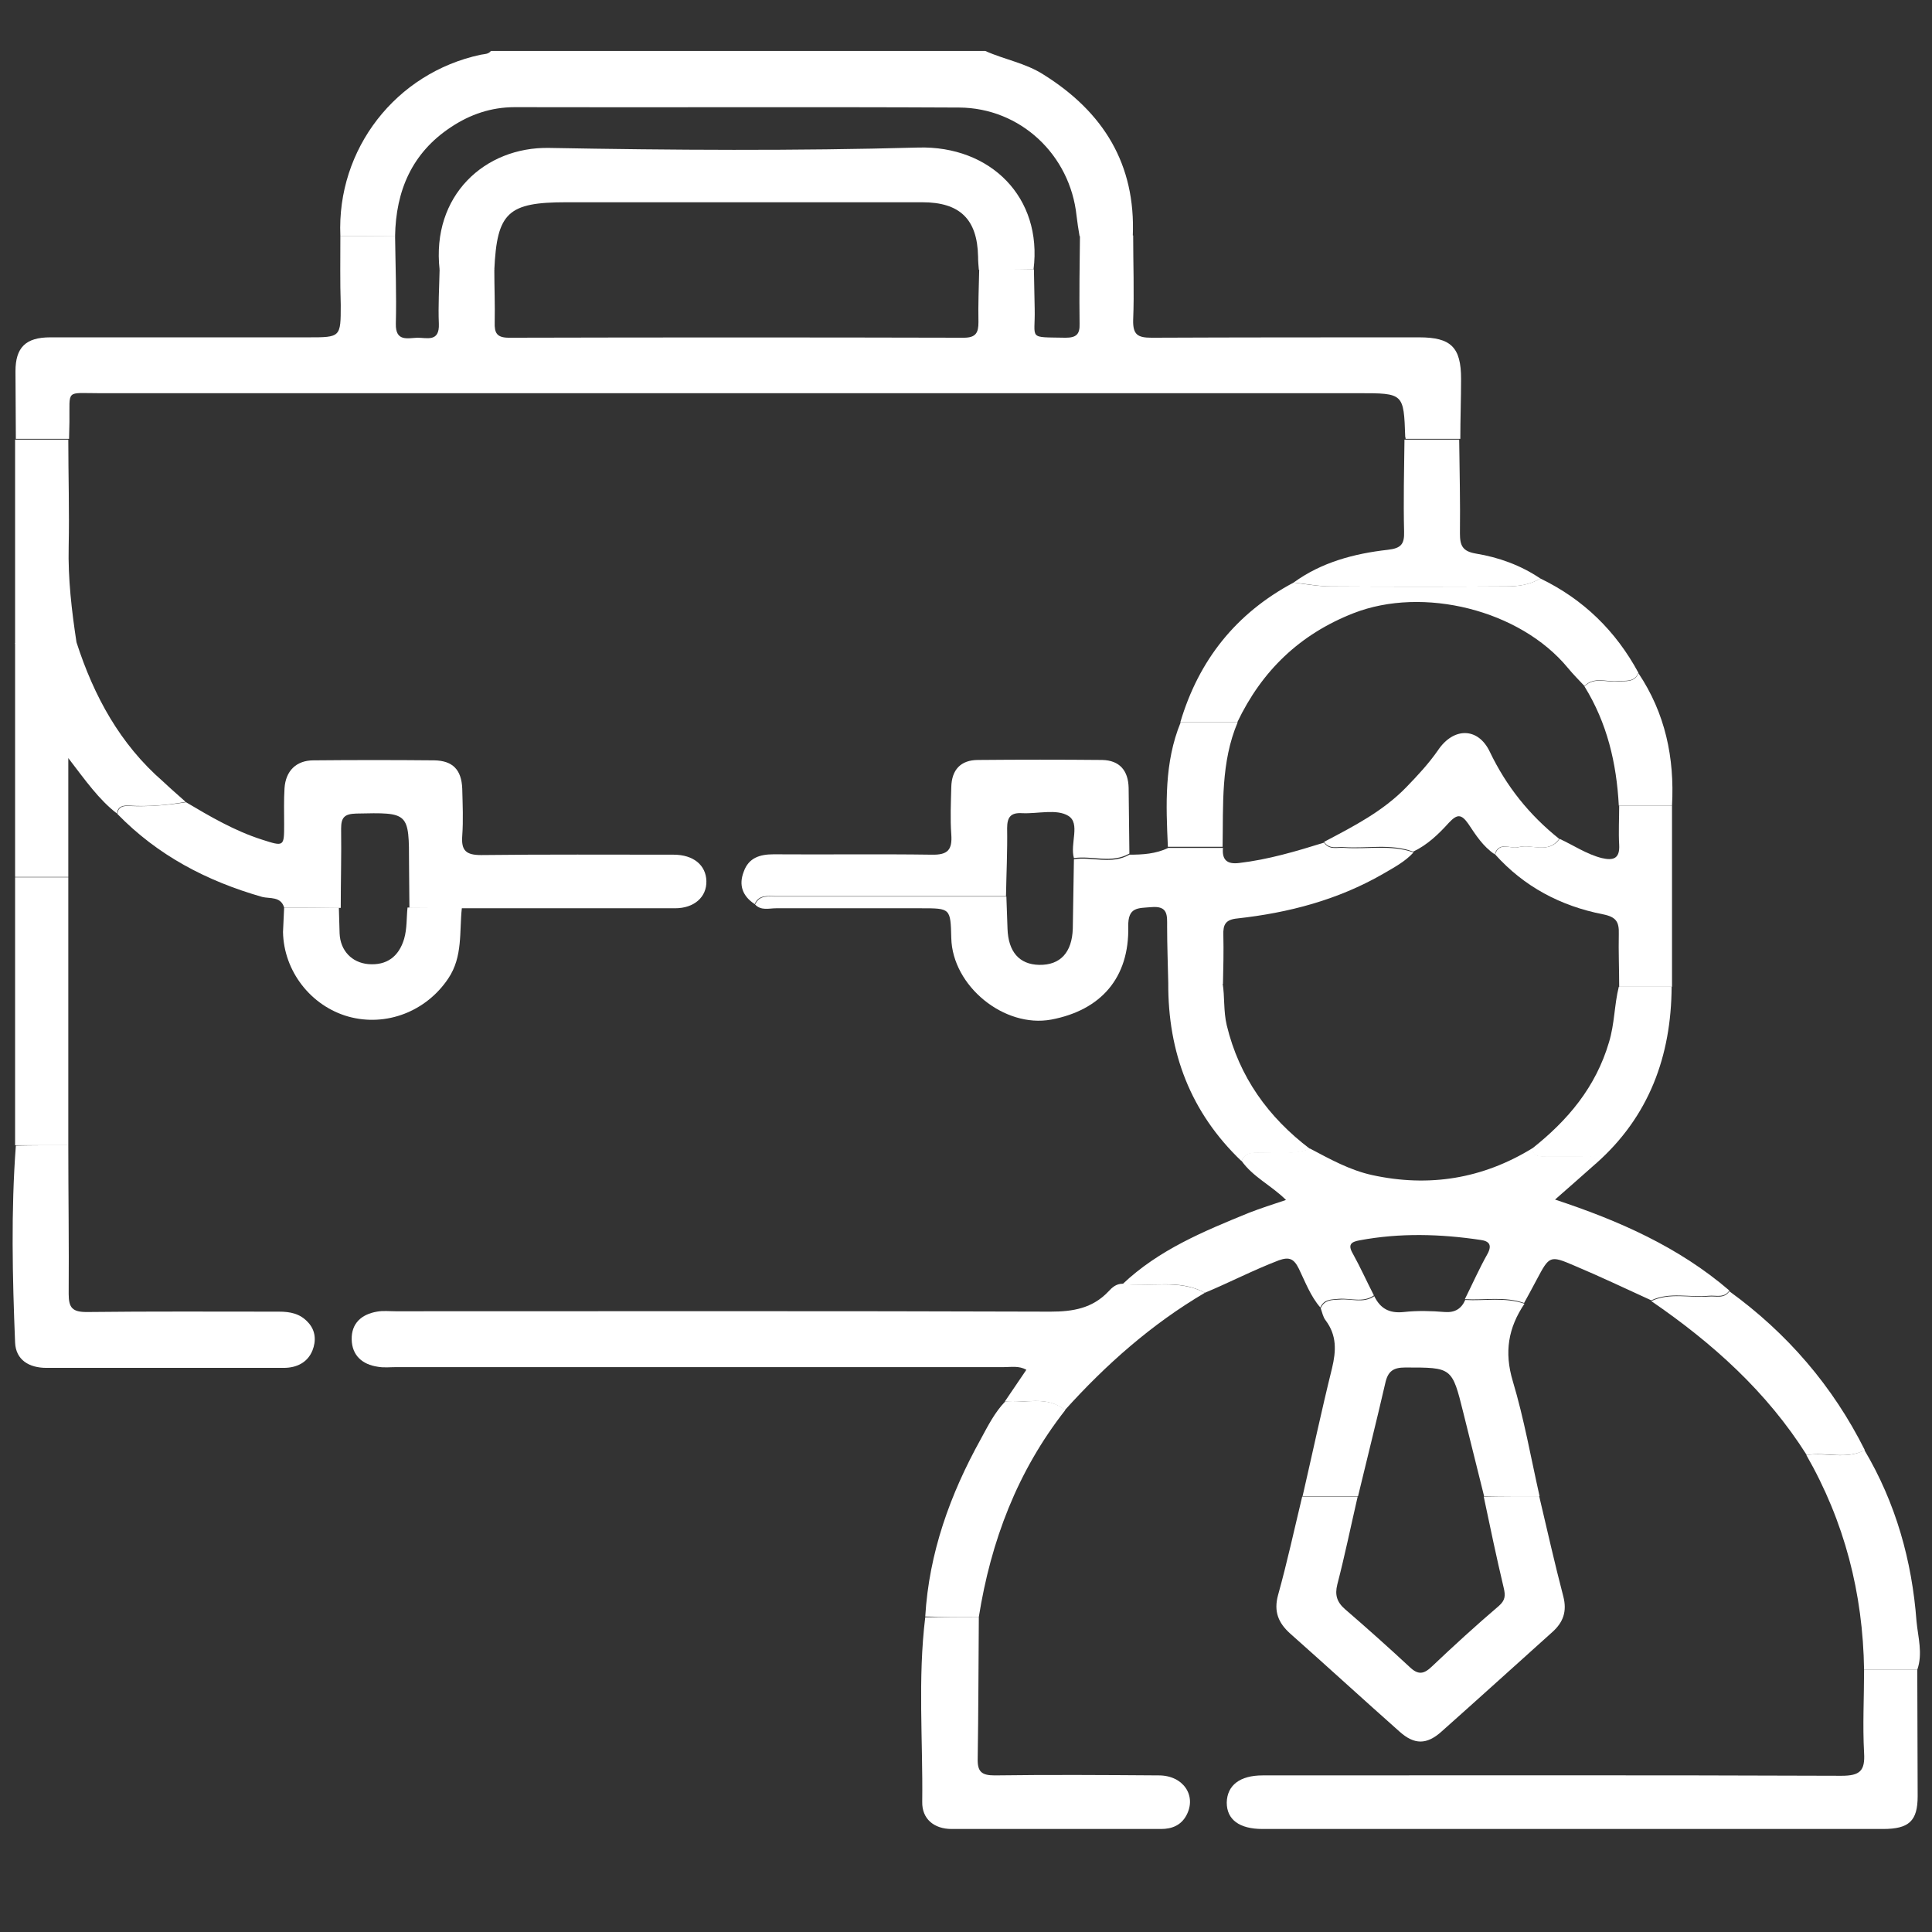  <svg xmlns="http://www.w3.org/2000/svg" xmlns:xlink="http://www.w3.org/1999/xlink" version="1.1" id="Layer_1" x="0px" y="0px" viewBox="0 0 512 512" style="enable-background:new 0 0 512 512;" xml:space="preserve" class="">
<rect x="0" y="0" width="512" height="512" fill="#333333" stroke="none"/>
<!-- <style type="text/css">
	.st0{fill:#7FC8FE;}
	.st1{fill:#81BFFE;}
	.st2{fill:#988DFE;}
	.st3{fill:#9491FE;}
	.st4{fill:#9C78FE;}
	.st5{fill:#8BA5FE;}
	.st6{fill:#8CA3FE;}
	.st7{fill:#9B7FFE;}
	.st8{fill:#9889FE;}
	.st9{fill:#87B1FE;}
	.st10{fill:#89ABFE;}
	.st11{fill:#9199FE;}
	.st12{fill:#85B7FE;}
	.st13{fill:#7EC5FE;}
</style> -->
<style>
path{
	fill:white;
}
</style>

<g>
	<path class="st0" d="M90.2,62.5c-1-23,14.7-43.2,37.2-48c1-0.2,2-0.1,2.7-1c43.7,0,87.3,0,131,0c5.1,2.3,10.7,3.2,15.5,6.3   c15.8,9.9,24.4,23.7,23.6,42.8c-4.7,0-9.4,0-14.1,0c-0.3-1.8-0.6-3.6-0.8-5.4c-1.7-16.2-14.9-28.6-31.1-28.7   c-39.3-0.2-78.6,0-117.8-0.1c-6.2,0-11.8,1.9-16.9,5.3c-10.3,6.8-14.6,16.8-14.8,28.9C99.8,62.5,95,62.5,90.2,62.5z"/>
	<path class="st1" d="M90.2,62.5c4.8,0,9.6,0,14.5,0c0.1,7.8,0.4,15.6,0.2,23.3c-0.1,4.8,3.1,3.8,5.7,3.7c2.6,0,5.9,1.2,5.7-3.7   c-0.2-4.8,0.1-9.6,0.2-14.4c4.8,0,9.7,0,14.5,0c0,4.7,0.2,9.3,0.1,14c-0.1,2.9,0.6,4.1,3.8,4.1c40.2-0.1,80.3-0.1,120.5,0   c3.2,0,3.9-1.3,3.9-4.1c-0.1-4.7,0.1-9.3,0.2-14c4.8,0,9.7,0,14.5,0c0.1,3.5,0.1,7,0.2,10.4c0.2,8.3-2,7.5,8.2,7.7   c2.8,0,3.8-0.9,3.7-3.7c-0.1-7.8,0-15.6,0.1-23.4c4.7,0,9.4,0,14.1,0c0,7.5,0.3,15,0,22.4c-0.1,3.9,1.2,4.7,4.9,4.7   c23.6-0.1,47.2-0.1,70.9-0.1c8.4,0,11.1,2.6,11.1,11c0,5.3-0.2,10.6-0.2,15.9c-4.8,0-9.7,0-14.5,0c0-0.2,0-0.3-0.1-0.5   c-0.4-11.6-0.4-11.6-12.4-11.6c-111.3,0-222.5,0-333.8,0c-8.9,0-7.7-1.1-7.8,7.6c0,1.5-0.1,3-0.1,4.5c-4.7,0-9.4,0-14.1,0   c0-6-0.1-12-0.1-17.9c0-6.3,2.7-9,9.2-9c22.8,0,45.5,0,68.3,0c8.7,0,8.7,0,8.7-8.6C90.1,74.8,90.2,68.6,90.2,62.5z"/>
	<path class="st2" d="M319.3,342.6c-14.1,8.3-26.2,19-37.1,31.1c-4.9-4-10.6-1.7-15.9-2.3c1.8-2.7,3.7-5.4,5.7-8.4   c-2-1.1-4-0.7-5.9-0.7c-53.7,0-107.3,0-161,0c-1.7,0-3.4,0.2-5-0.1c-4.1-0.6-6.8-3-6.9-7.2c-0.1-4.3,2.6-6.7,6.7-7.4   c1.6-0.3,3.3-0.1,5-0.1c57.8,0,115.6-0.1,173.5,0.1c6,0,11.1-0.9,15.3-5.3c1-1.1,2.1-2.1,3.8-2.1   C304.8,341.2,312.4,338.9,319.3,342.6z"/>
	<path class="st3" d="M319.3,342.6c-6.9-3.8-14.5-1.4-21.8-2.3c9.6-9.1,21.5-14,33.5-18.9c3.1-1.2,6.2-2.2,9.8-3.4   c-3.8-3.8-8.8-6.1-11.8-10.4c1-2.3,3-2.2,5-2.2c4.4-0.1,8.9,0.6,13.2-1c5.3,2.8,10.5,5.7,16.4,7c15.1,3.3,29.3,1,42.5-7.1   c0.3,2.4,2.1,2.1,3.7,2.1c3.1,0,6.3,0,9.4,0c1.5,0,3.5-0.6,3.9,1.8c-3.5,3.1-7.1,6.3-11,9.7c17,5.6,32.8,12.6,46.2,24.1   c-1.4,2.1-3.6,1.2-5.5,1.4c-5.1,0.5-10.3-1.1-15.2,1.2c-6.8-3.1-13.5-6.3-20.4-9.2c-6.5-2.8-6.6-2.6-10,3.8   c-1.1,2.1-2.2,4.1-3.3,6.1c-5.1-1.8-10.4-0.7-15.7-1c2-4,3.8-8.1,6-12c1.3-2.4,0.4-3.4-1.8-3.7c-10.7-1.6-21.4-1.9-32.1,0.1   c-2.2,0.4-3.2,1.1-1.8,3.5c2,3.6,3.7,7.4,5.6,11.1c-2.9,2-6.1,0.7-9.2,0.9c-2,0.2-4,0-5,2.3c-2.6-3-4-6.8-5.7-10.3   c-1.3-2.6-2.5-3.2-5.3-2.2C332.1,336.6,325.8,339.9,319.3,342.6z"/>
	<path class="st4" d="M508.1,442.5c0,11.2,0.1,22.3,0.1,33.5c0,6.6-2.3,8.7-9.2,8.7c-39.3,0-78.6,0-117.9,0c-15.5,0-31,0-46.5,0   c-6.2,0-9.5-2.5-9.5-7c0.1-4.6,3.5-7.2,9.5-7.2c51.1,0,102.3-0.1,153.4,0.1c4.9,0,6.3-1.3,6-6.1c-0.4-7.3,0-14.6,0-22   C498.8,442.5,503.4,442.5,508.1,442.5z"/>
	<path class="st5" d="M75.3,240.5c-0.9-3-3.8-2.3-5.8-2.8c-14.7-4.2-27.7-11-38.4-22c0.2-2,1.7-2.2,3.3-2.1c5,0.2,9.9-0.2,14.9-1   c6.4,3.8,12.9,7.6,20.1,9.9c5.9,1.9,5.9,1.9,5.9-4.1c0-3.2-0.1-6.3,0.1-9.5c0.3-4.6,3.1-7.4,7.7-7.4c10.7-0.1,21.3-0.1,32,0   c4.9,0.1,7.2,2.5,7.4,7.5c0.1,4.2,0.3,8.3,0,12.5c-0.3,3.9,1,5.1,5,5.1c17-0.2,34-0.1,51-0.1c5.3,0,8.6,2.8,8.7,7   c0.1,4.2-3.2,7.2-8.3,7.2c-18.6,0-37.3,0-56,0c-4.8,0-9.6-0.1-14.4-0.1c0-3.8-0.1-7.7-0.1-11.5c0-13.9,0-13.8-14-13.5   c-3.1,0.1-4,1-4,4c0.1,7-0.1,14-0.1,21C85,240.5,80.2,240.5,75.3,240.5z"/>
	<path class="st6" d="M309.6,260.5c-0.1-5-0.3-9.9-0.3-14.9c0-3,0.3-5.6-4.2-5.2c-3.5,0.3-6.2-0.1-6.1,5.1   c0.3,13.6-7.2,22.2-20.4,24.7c-12.5,2.3-26.2-8.9-26.5-21.6c-0.2-7.9-0.2-7.9-8-7.9c-12.8,0-25.6,0-38.4,0c-1.9,0-4,0.7-5.6-1   c1.2-2.6,3.5-2.1,5.6-2.1c20.3,0,40.6,0,61,0c0.1,2.8,0.2,5.6,0.3,8.5c0.2,6.1,3.1,9.5,8.4,9.6c5.6,0.1,8.7-3.3,8.9-9.6   c0.1-6.1,0.2-12.3,0.3-18.4c4.9-0.7,10,1.5,14.7-1.2c3.5,0,7-0.2,10.3-1.8c4.8,0,9.6,0,14.5,0c-0.3,3.2,1.1,4.4,4.3,4   c7.7-0.9,15.1-3.1,22.5-5.4c1.4,2.1,3.6,1.2,5.5,1.4c6.1,0.4,12.2-0.9,18.2,1.2c-2.3,2.5-5.2,4-8.1,5.7c-12,6.9-25,10.3-38.6,11.8   c-3.1,0.3-3.8,1.6-3.7,4.4c0.1,4.3,0,8.6-0.1,12.9C319.2,260.5,314.4,260.5,309.6,260.5z"/>
	<path class="st7" d="M407.9,396.5c2.1,8.9,4.1,17.8,6.4,26.6c1,3.9,0,6.8-2.9,9.4c-9.8,8.8-19.5,17.6-29.4,26.4   c-3.9,3.5-7.2,3.5-11.1,0c-9.7-8.6-19.3-17.4-29-26c-3.1-2.8-4.4-5.8-3.2-10.2c2.4-8.6,4.3-17.4,6.4-26.1c4.9,0,9.8,0,14.7,0   c-1.8,7.8-3.4,15.6-5.4,23.3c-0.7,2.8-0.1,4.7,2.1,6.6c5.8,5,11.5,10.1,17.1,15.3c2.2,2.1,3.7,1.9,5.8-0.1   c5.8-5.5,11.7-10.9,17.8-16.1c1.7-1.5,1.8-2.7,1.3-4.8c-1.9-8-3.6-16.1-5.3-24.2C398,396.5,403,396.5,407.9,396.5z"/>
	<path class="st8" d="M359.9,396.5c-4.9,0-9.8,0-14.7,0c2.6-11.3,5-22.6,7.8-33.9c1.1-4.6,1.3-8.7-1.7-12.7   c-0.7-0.9-0.9-2.1-1.3-3.2c1-2.3,3-2.2,5-2.3c3.1-0.3,6.3,1.1,9.2-0.9c1.6,3.3,4,4.6,7.8,4.2c3.6-0.4,7.3-0.3,10.9,0   c2.7,0.2,4.4-0.9,5.4-3.2c5.2,0.3,10.5-0.8,15.7,1c-4.3,6.4-5.4,12.8-3.1,20.5c3,10,4.8,20.3,7.1,30.5c-4.9,0-9.8,0-14.7,0   c-1.8-7.4-3.7-14.7-5.5-22.1c-3-12.1-3-12-15.4-12c-3.2,0-4.6,1-5.3,4.2C364.8,376.6,362.3,386.5,359.9,396.5z"/>
	<path class="st2" d="M18.1,303.5c0,13.1,0.2,26.3,0.1,39.4c0,3.7,1,4.8,4.8,4.8c17-0.2,33.9-0.1,50.9-0.1c3,0,5.6,0.5,7.7,2.8   c2.1,2.2,2.2,5,1.2,7.5c-1.3,3.2-4.2,4.6-7.6,4.6c-12.5,0-25,0-37.4,0c-8.5,0-17,0-25.5,0c-4.6,0-8.1-2.1-8.3-6.7   c-0.7-17.4-1.1-34.8,0.2-52.2C8.7,303.5,13.4,303.5,18.1,303.5z"/>
	<path class="st5" d="M266.6,237.5c-20.3,0-40.6,0-61,0c-2.1,0-4.5-0.5-5.6,2.1c-3.2-2.1-4.3-5-2.9-8.6c1.3-3.7,4.3-4.6,7.9-4.6   c14,0.1,27.9-0.1,41.9,0.1c4.3,0.1,5.5-1.3,5.2-5.4c-0.3-4.1-0.1-8.3,0-12.5c0.1-4.6,2.5-7.2,7.1-7.2c11-0.1,21.9-0.1,32.9,0   c4.6,0.1,6.9,2.8,7,7.4c0.1,5.8,0.1,11.6,0.2,17.4c-4.7,2.7-9.8,0.5-14.7,1.2c-1.1-3.8,1.8-9.2-1.5-11.2c-3.1-1.9-8.1-0.5-12.2-0.7   c-3.1-0.2-4,1.1-4,4C267,225.5,266.7,231.5,266.6,237.5z"/>
	<path class="st4" d="M259.4,428.5c-0.1,12.5-0.1,25-0.3,37.5c-0.1,3.5,1,4.5,4.5,4.5c14.5-0.2,29-0.1,43.5,0   c6.5,0,10.1,5.4,7.3,10.6c-1.4,2.6-3.8,3.6-6.7,3.6c-18.5,0-37,0-55.5,0c-4.7,0-7.9-2.7-7.8-7.2c0.2-16.3-1.2-32.6,0.8-48.9   C249.9,428.5,254.6,428.5,259.4,428.5z"/>
	<path class="st9" d="M408.2,153.3c11.4,5.5,20,13.9,26,25c-1.1,2.6-3.4,2-5.5,2.2c-3,0.3-6.2-1.3-8.8,1.3c-1.5-1.6-3-3.1-4.4-4.8   c-12.7-15.4-38.4-21.7-56.8-14.5c-14.3,5.6-24.3,15.3-30.8,28.9c-5,0-10,0-15.1,0c4.9-16.5,14.8-28.9,30-37c3.3,0.4,6.6,1,9.9,1   c15.5,0.1,31,0.1,46.5,0C402.3,155.4,405.4,155,408.2,153.3z"/>
	<path class="st10" d="M49.2,212.5c-4.9,0.9-9.9,1.3-14.9,1c-1.6-0.1-3.1,0.1-3.3,2.1c-4.8-3.7-8.3-8.7-12.9-14.7   c0,11.5,0,21.5,0,31.5c-4.7,0-9.4,0-14.1,0c0-20.7,0-41.3,0-62c5.4,0,10.8,0,16.3-0.1c4.6,14.2,11.5,26.9,22.9,36.8   C45.2,209,47.2,210.7,49.2,212.5z"/>
	<path class="st6" d="M443.1,213.5c0,16,0,32,0,48c-4.7,0-9.4,0-14,0c0-4.7-0.2-9.3-0.1-14c0.1-3.2-0.7-4.5-4.2-5.2   c-11.2-2.2-20.9-7.3-28.6-15.9c1.2-3.5,4.2-1.3,6.3-1.9c3.5-0.9,7.9,1.9,10.8-2.2c3.7,1.7,7.2,4.1,11.2,5.1c3,0.7,4.8,0.2,4.6-3.5   c-0.2-3.4,0-6.9,0-10.4C433.7,213.5,438.4,213.5,443.1,213.5z"/>
	<path class="st11" d="M4,232.5c4.7,0,9.4,0,14.1,0c0,23.7,0,47.3,0,71c-4.7,0-9.4,0-14.1,0C4,279.8,4,256.1,4,232.5z"/>
	<path class="st12" d="M408.2,153.3c-2.7,1.7-5.9,2.1-9,2.1c-15.5,0.1-31,0.1-46.5,0c-3.3,0-6.6-0.7-9.9-1c7.4-5.4,16.1-7.7,25-8.7   c3.5-0.4,4.4-1.5,4.3-4.8c-0.2-8.1,0-16.2,0.1-24.4c4.8,0,9.7,0,14.5,0c0.1,8.3,0.3,16.6,0.2,24.9c0,3.2,0.7,4.7,4.2,5.3   C397.2,147.7,403,149.8,408.2,153.3z"/>
	<path class="st6" d="M75.3,240.5c4.8,0,9.7,0,14.5,0c0.1,2.3,0.1,4.6,0.2,6.9c0.2,4.5,3.2,7.7,7.6,8.1c4.9,0.4,8.1-2,9.5-6.7   c0.8-2.8,0.6-5.5,0.9-8.3c4.8,0,9.6,0.1,14.4,0.1c-0.7,6.3,0.3,12.9-3.6,18.7c-5.8,8.7-16.4,12.9-26.5,10.1   c-9.9-2.8-17.1-12-17.3-22.4C75.1,244.8,75.2,242.6,75.3,240.5z"/>
	<path class="st7" d="M259.4,428.5c-4.7,0-9.5,0-14.2-0.1c1-16.9,6.6-32.4,14.7-47c1.9-3.5,3.7-7.1,6.5-10   c5.3,0.6,11.1-1.7,15.9,2.3C269.6,389.9,262.6,408.4,259.4,428.5z"/>
	<path class="st7" d="M508.1,442.5c-4.7,0-9.4,0-14.1,0c-0.3-20.3-5.2-39.3-15.3-56.9c5.1-0.8,10.5,1.3,15.4-1.3   c8.3,14,12.6,29.3,13.8,45.4C508.3,433.9,509.6,438.2,508.1,442.5z"/>
	<path class="st8" d="M494.2,384.3c-5,2.6-10.3,0.4-15.4,1.3c-10.6-16.8-25-29.7-41.2-40.8c4.9-2.3,10.2-0.8,15.2-1.2   c1.9-0.2,4.1,0.7,5.5-1.4C473.6,353.3,485.7,367.3,494.2,384.3z"/>
	<path class="st12" d="M20.3,170.4c-5.4,0-10.8,0-16.3,0.1c0-18,0-36,0-54c4.7,0,9.4,0,14.1,0c0,9.4,0.3,18.9,0.1,28.3   C18,153.4,19,161.9,20.3,170.4z"/>
	<path class="st11" d="M429,261.5c4.7,0,9.4,0,14,0c-0.1,18.4-6,34.4-20,46.8c-0.5-2.4-2.4-1.8-3.9-1.8c-3.1-0.1-6.2,0-9.4,0   c-1.6,0-3.4,0.2-3.7-2.1c9.5-7.5,16.9-16.3,20.4-28.2C427.9,271.3,427.8,266.3,429,261.5z"/>
	<path class="st11" d="M309.6,260.5c4.8,0,9.6,0,14.4,0c0.6,3.7,0.2,7.4,1.1,11.2c3.3,13.7,11,24.4,22.1,32.8c-4.3,1.6-8.8,1-13.2,1   c-2,0-4-0.1-5,2.2C315.5,294.8,309.5,278.9,309.6,260.5z"/>
	<path class="st10" d="M443.1,213.5c-4.7,0-9.4,0-14.1,0c-0.6-11.3-3.1-21.9-9.1-31.6c2.6-2.6,5.9-1,8.8-1.3   c2.1-0.2,4.4,0.4,5.5-2.2C441.3,189,443.8,200.8,443.1,213.5z"/>
	<path class="st10" d="M312.9,191.4c5,0,10,0,15.1,0c-4.5,10.6-3.8,21.9-4,33c-4.8,0-9.6,0-14.5,0   C309,213.3,308.5,202.1,312.9,191.4z"/>
	<path class="st13" d="M259.4,71.5c-0.1-1.2-0.2-2.3-0.2-3.5c-0.2-9.9-4.8-14.4-14.8-14.4c-15.6,0-31.3,0-46.9,0   c-15.8,0-31.6,0-47.4,0c-15.5,0-18.4,2.7-19.1,17.9c-4.8,0-9.7,0-14.5,0c-2.2-19.7,12-32.6,29-32.3c32.6,0.6,65.3,0.8,97.9-0.1   c19.1-0.5,32.9,13.2,30.5,32.3C269.1,71.5,264.2,71.5,259.4,71.5z"/>
	<path class="st10" d="M350.9,223.1c7.8-4.1,15.6-8.1,21.8-14.5c3-3.1,5.9-6.2,8.4-9.8c4.1-6.1,10.6-6.1,13.7,0.4   c4.4,9.2,10.5,16.8,18.4,23.1c-2.9,4.1-7.2,1.3-10.8,2.2c-2.1,0.6-5.1-1.7-6.3,1.9c-3.1-2.1-5-5.1-7-8.1c-1.9-2.7-3-2.5-5.1-0.3   c-2.7,3-5.7,5.9-9.5,7.7c-5.9-2.2-12.1-0.8-18.2-1.2C354.4,224.3,352.3,225.2,350.9,223.1z"/>
</g>
</svg>